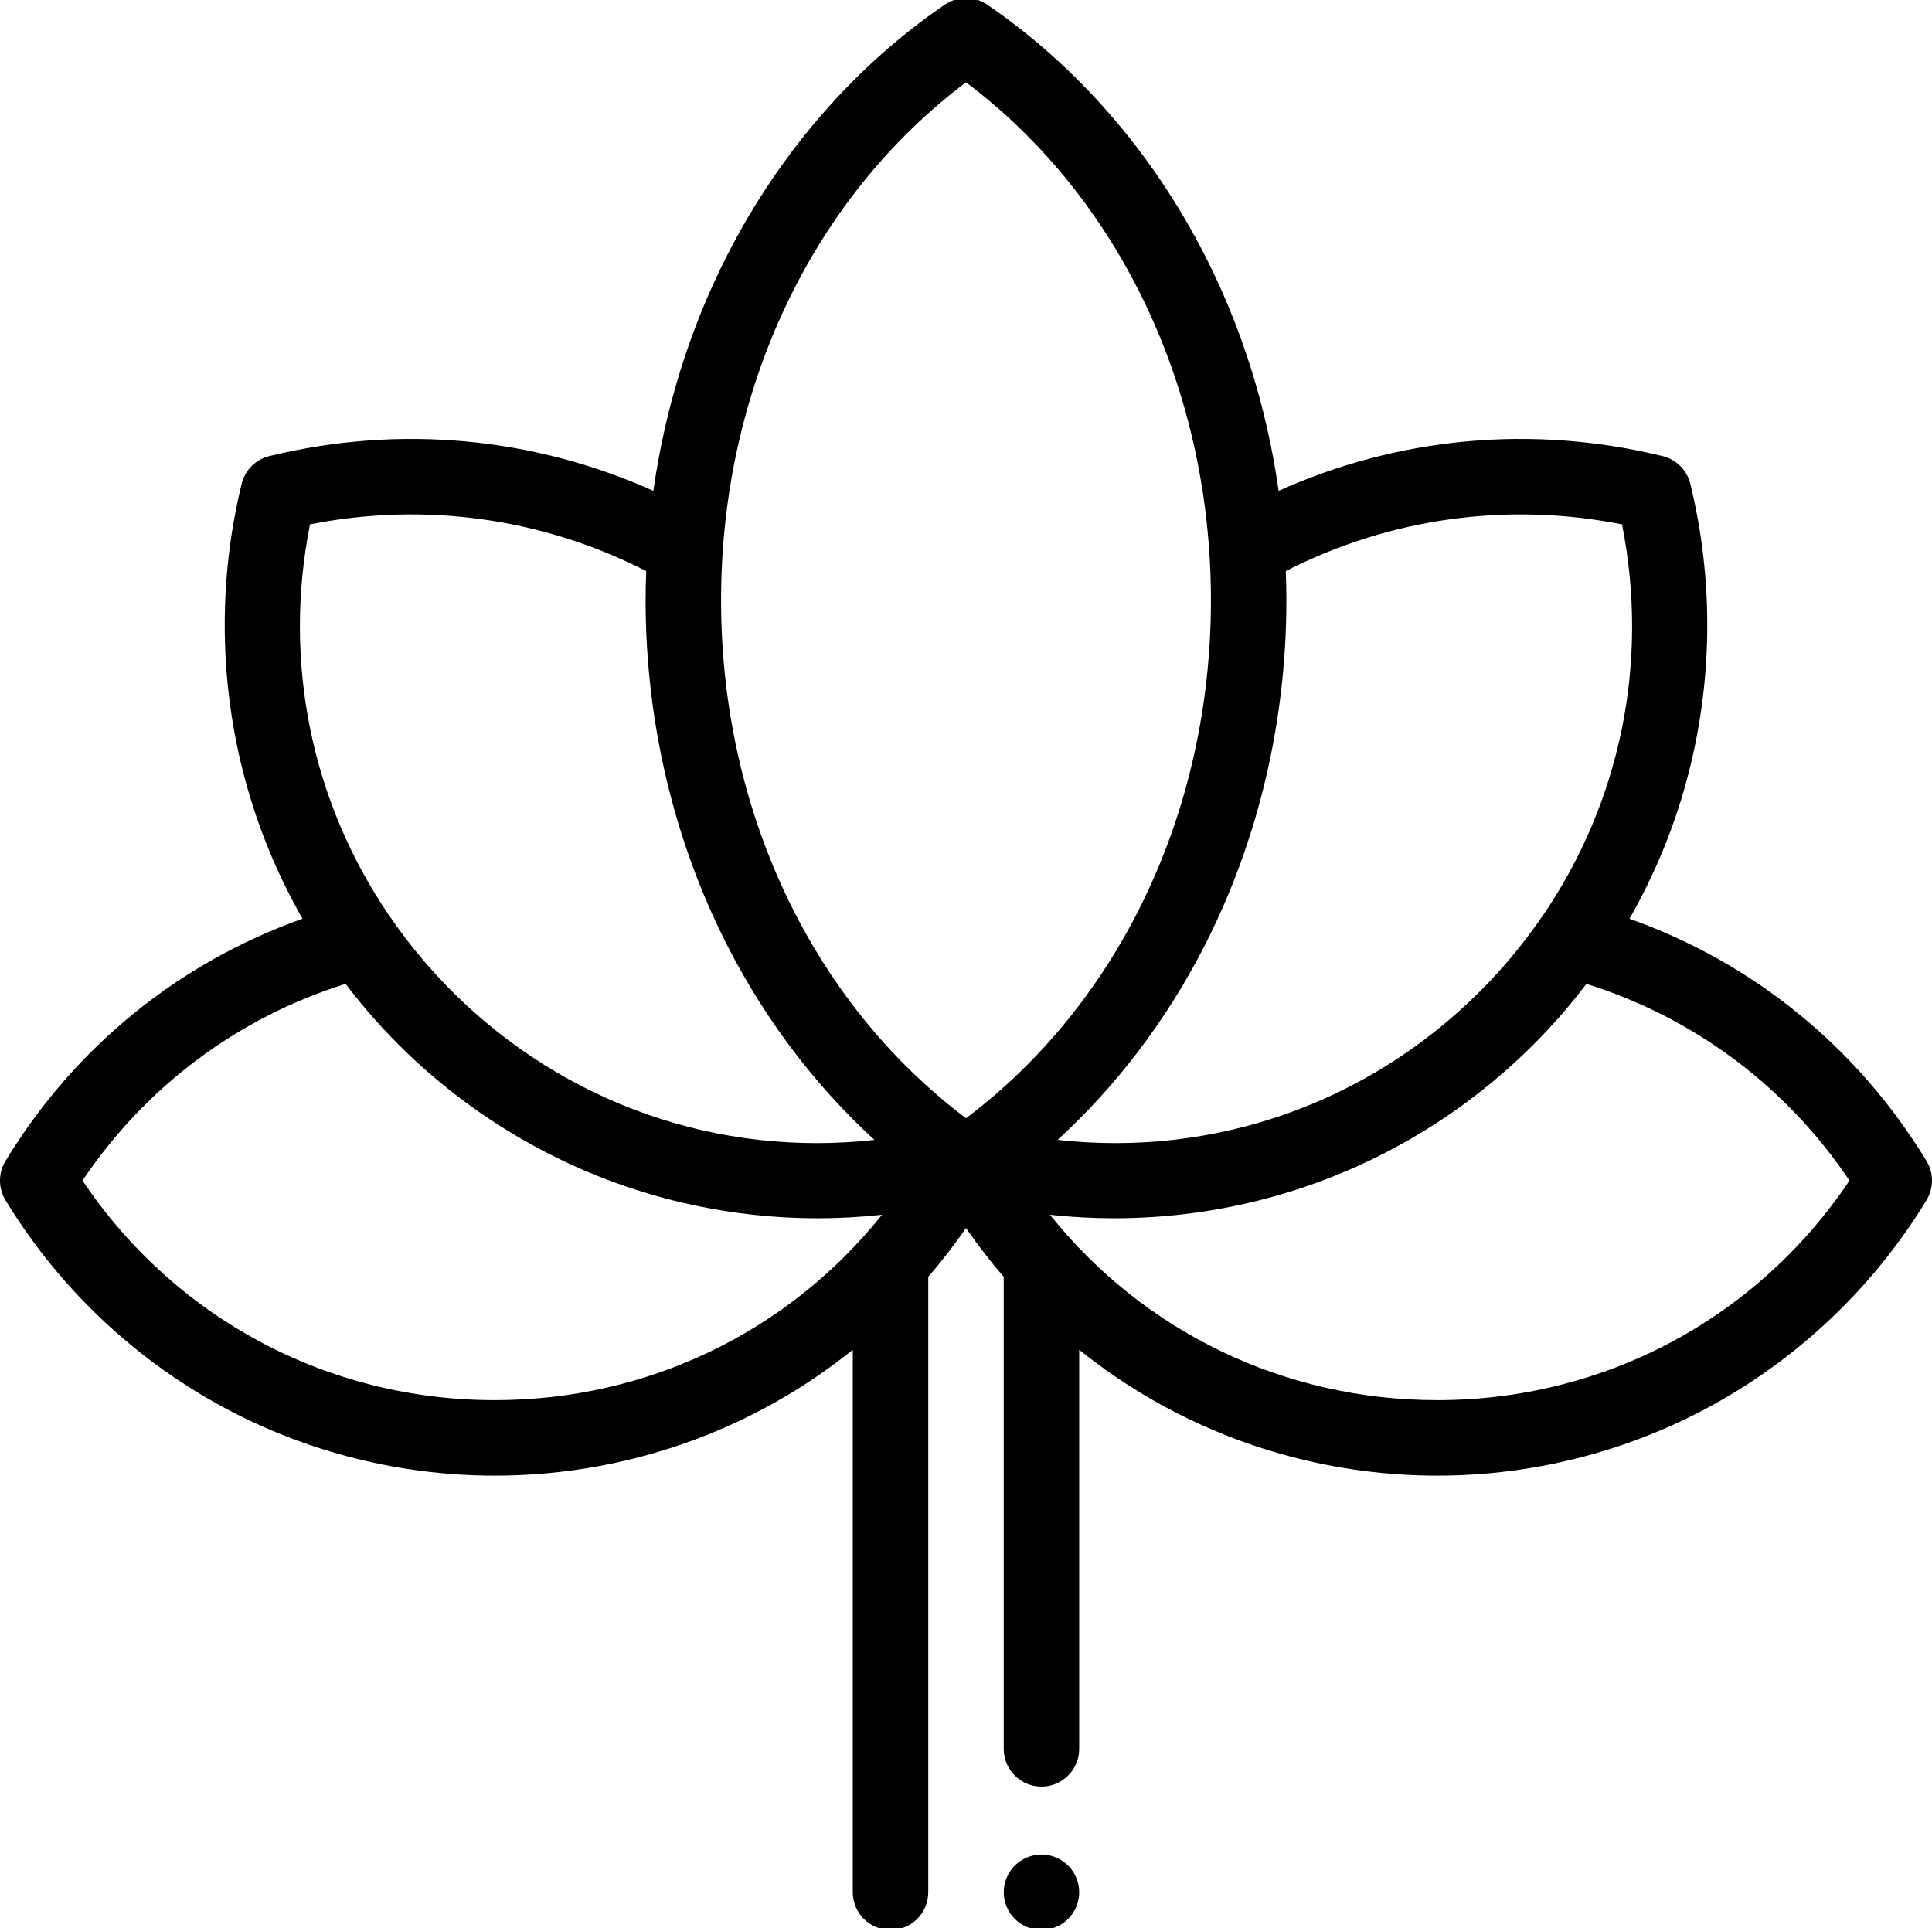 <svg viewBox="0 1 512 511" xmlns="http://www.w3.org/2000/svg"><path d="m510.547 308.695c-18.312-30.145-45.945-52.574-78.715-64.207 6.582-11.535 11.707-23.875 15.176-36.742 6.91-25.602 7.234-52.758.945-78.531-.887-3.625-3.719-6.457-7.344-7.34-34.355-8.391-69.957-5.082-101.758 9.215-3.117-22-9.754-43.262-19.656-62.621-13.84-27.059-33.742-49.961-57.555-66.227-3.402-2.324-7.879-2.324-11.281 0-23.812 16.266-43.715 39.168-57.555 66.227-9.902 19.359-16.539 40.621-19.656 62.621-31.801-14.297-67.402-17.602-101.758-9.215-3.625.883-6.457 3.715-7.344 7.34-6.289 25.773-5.965 52.93.945 78.531 3.469 12.863 8.594 25.207 15.176 36.742-32.77 11.633-60.402 34.062-78.715 64.207-1.938 3.191-1.938 7.195 0 10.383 13.285 21.867 32.023 40.16 54.191 52.906 22.863 13.148 48.965 20.102 75.484 20.102 26.52 0 52.621-6.953 75.488-20.102 6.805-3.91 13.281-8.352 19.383-13.254v143.77c0 5.523 4.477 10 10 10 5.52 0 10-4.477 10-10v-163.094c3.555-4.125 6.898-8.438 10-12.93 3.098 4.492 6.441 8.805 10 12.93v125.094c0 5.523 4.477 10 10 10 5.52 0 10-4.477 10-10v-105.77c6.098 4.902 12.578 9.344 19.383 13.254 22.863 13.148 48.965 20.102 75.484 20.102 26.52 0 52.621-6.953 75.484-20.102 22.172-12.746 40.91-31.039 54.191-52.906 1.941-3.188 1.941-7.191.004-10.383zm-80.695-168.723c7.277 36.629-.461 73.73-21.141 103.914-.309.379-.594.777-.848 1.203-4.598 6.559-9.801 12.789-15.609 18.598-29.902 29.906-70.746 44.023-111.984 39.418 15.617-14.312 28.879-31.754 38.926-51.402 14.203-27.77 21.711-59.449 21.711-91.617 0-2.582-.066-5.156-.164-7.727 27.488-14.066 58.703-18.406 89.109-12.387zm-173.852-117.168c40.77 30.715 64.906 81.488 64.906 137.281 0 55.797-24.141 106.566-64.906 137.281-40.766-30.715-64.906-81.484-64.906-137.281 0-55.793 24.141-106.566 64.906-137.281zm-173.852 117.168c30.406-6.023 61.621-1.684 89.109 12.387-.098 2.574-.164 5.148-.164 7.727 0 32.168 7.508 63.848 21.711 91.617 10.047 19.648 23.309 37.09 38.926 51.402-41.234 4.609-82.082-9.512-111.984-39.414-5.809-5.812-11.008-12.039-15.605-18.598-.258-.43-.543-.832-.855-1.211-20.676-30.18-28.41-67.281-21.137-103.91zm48.984 232.109c-44.324 0-84.723-21.641-109.27-58.195 16.762-24.945 41.164-43.184 69.719-52.133 4.297 5.648 8.973 11.027 14.023 16.078 19.445 19.445 43.68 33.488 70.086 40.613 13.418 3.621 27.258 5.434 41.105 5.434 5.656 0 11.312-.32 16.945-.926-24.844 31.039-62.086 49.129-102.609 49.129zm249.738 0c-40.523 0-77.77-18.09-102.613-49.129 5.633.605 11.289.926 16.945.926 13.848 0 27.688-1.812 41.105-5.434 26.406-7.125 50.641-21.168 70.086-40.613 5.051-5.051 9.727-10.43 14.023-16.078 28.555 8.949 52.957 27.188 69.719 52.133-24.543 36.559-64.945 58.195-109.266 58.195zm0 0"/><path d="m276 492.5c-2.629 0-5.211 1.07-7.07 2.93-1.859 1.859-2.93 4.438-2.93 7.07 0 2.629 1.07 5.211 2.93 7.07 1.863 1.859 4.441 2.93 7.07 2.93s5.211-1.07 7.07-2.93c1.859-1.859 2.93-4.441 2.93-7.07 0-2.633-1.07-5.211-2.93-7.07-1.859-1.859-4.441-2.93-7.07-2.93zm0 0"/></svg>